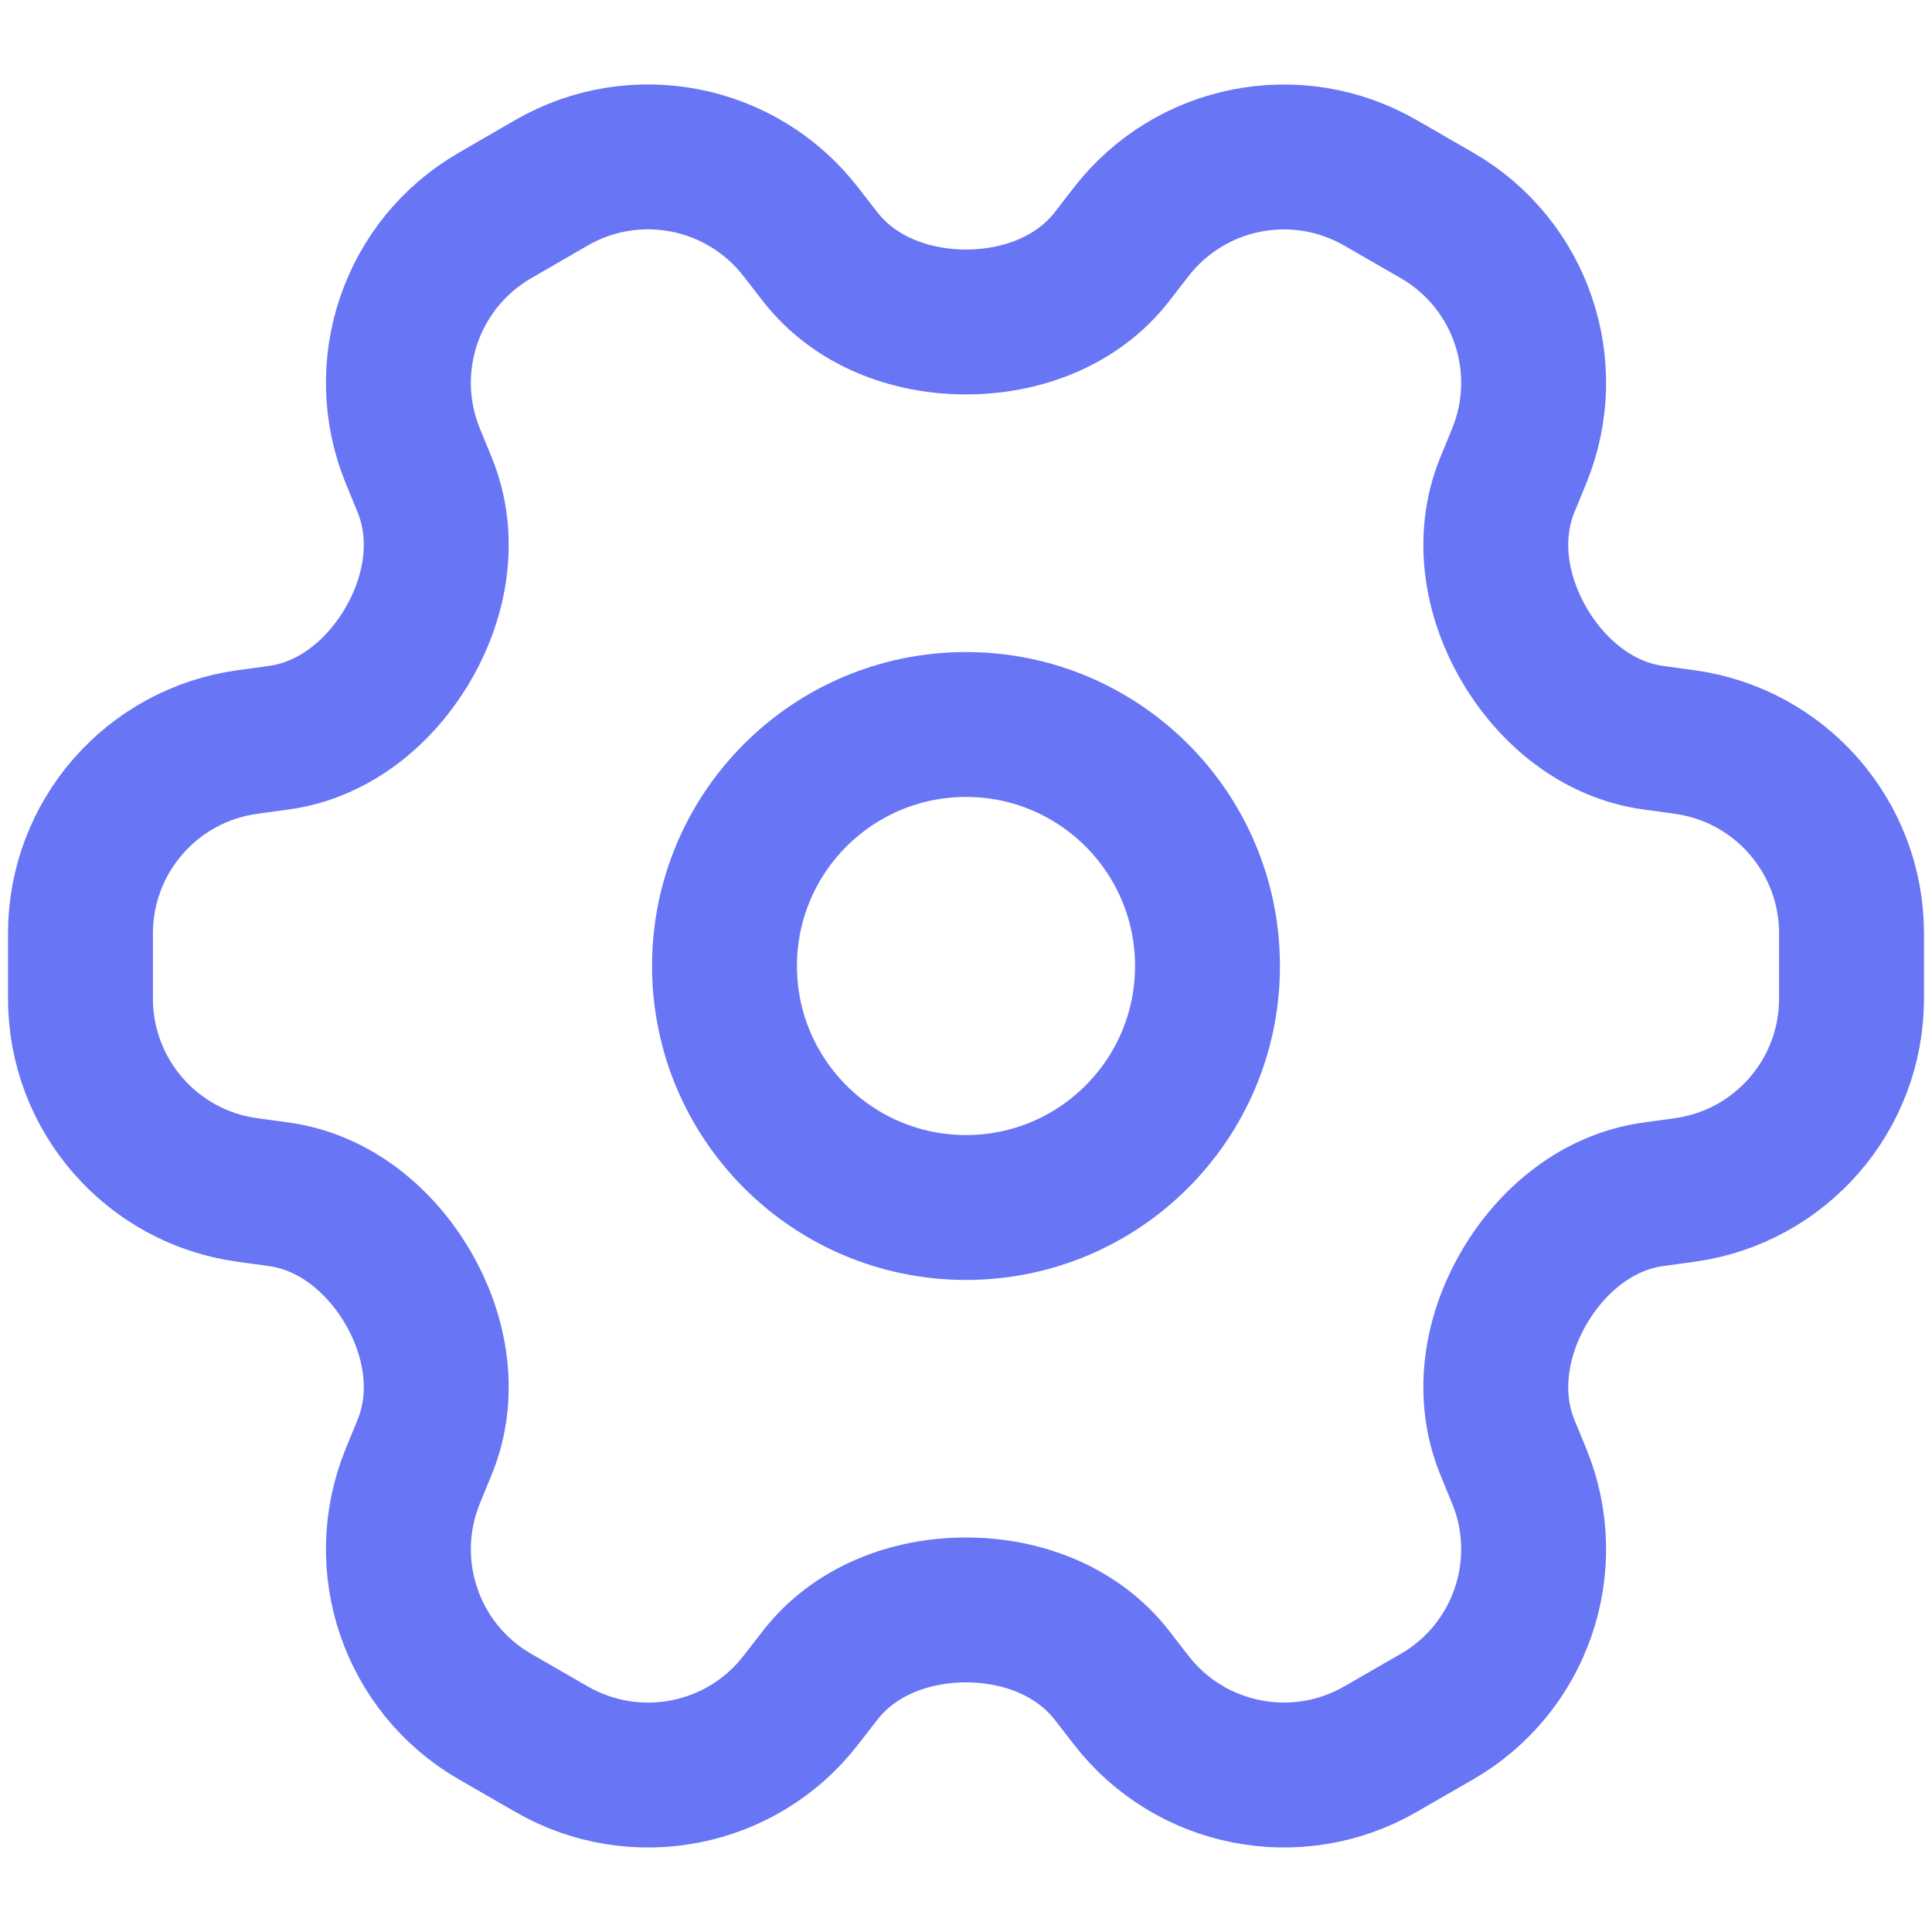 <svg width="20" height="20" viewBox="0 0 20 20" fill="none" xmlns="http://www.w3.org/2000/svg">
<path d="M10 3.333C9.419 3.333 8.845 3.115 8.489 2.656L8.29 2.4C7.678 1.609 6.575 1.392 5.709 1.892L5.125 2.23C4.258 2.73 3.895 3.793 4.273 4.719L4.396 5.019C4.616 5.557 4.518 6.161 4.227 6.664V6.664C3.936 7.166 3.459 7.559 2.884 7.637L2.563 7.681C1.572 7.816 0.833 8.662 0.833 9.662V10.337C0.833 11.338 1.572 12.184 2.563 12.319L2.884 12.363C3.459 12.441 3.936 12.834 4.227 13.336V13.336C4.518 13.839 4.616 14.443 4.396 14.981L4.273 15.281C3.895 16.207 4.258 17.27 5.124 17.77L5.709 18.107C6.575 18.607 7.678 18.391 8.29 17.6L8.489 17.344C8.844 16.885 9.419 16.666 10 16.666V16.666V16.666C10.581 16.666 11.156 16.885 11.512 17.344L11.71 17.6C12.323 18.39 13.425 18.607 14.291 18.107L14.876 17.77C15.742 17.27 16.106 16.206 15.727 15.281L15.604 14.981C15.385 14.443 15.482 13.839 15.773 13.336V13.336C16.064 12.834 16.541 12.441 17.117 12.363L17.437 12.319C18.428 12.184 19.167 11.338 19.167 10.337V9.662C19.167 8.662 18.428 7.816 17.437 7.681L17.117 7.637C16.541 7.559 16.064 7.166 15.773 6.664V6.664C15.482 6.161 15.385 5.557 15.604 5.019L15.727 4.719C16.106 3.793 15.742 2.73 14.876 2.23L14.291 1.893C13.425 1.393 12.323 1.609 11.71 2.4L11.512 2.656C11.156 3.115 10.581 3.333 10 3.333V3.333V3.333Z" stroke="#6875F5" stroke-width="1.5" stroke-linecap="round" stroke-linejoin="round"/>
<path d="M12.5 10C12.5 11.38 11.381 12.5 10 12.5C8.619 12.5 7.5 11.38 7.5 10C7.5 8.619 8.619 7.5 10 7.5C11.381 7.5 12.5 8.619 12.5 10Z" stroke="#6875F5" stroke-width="1.5" stroke-linecap="round" stroke-linejoin="round"/>
</svg>
